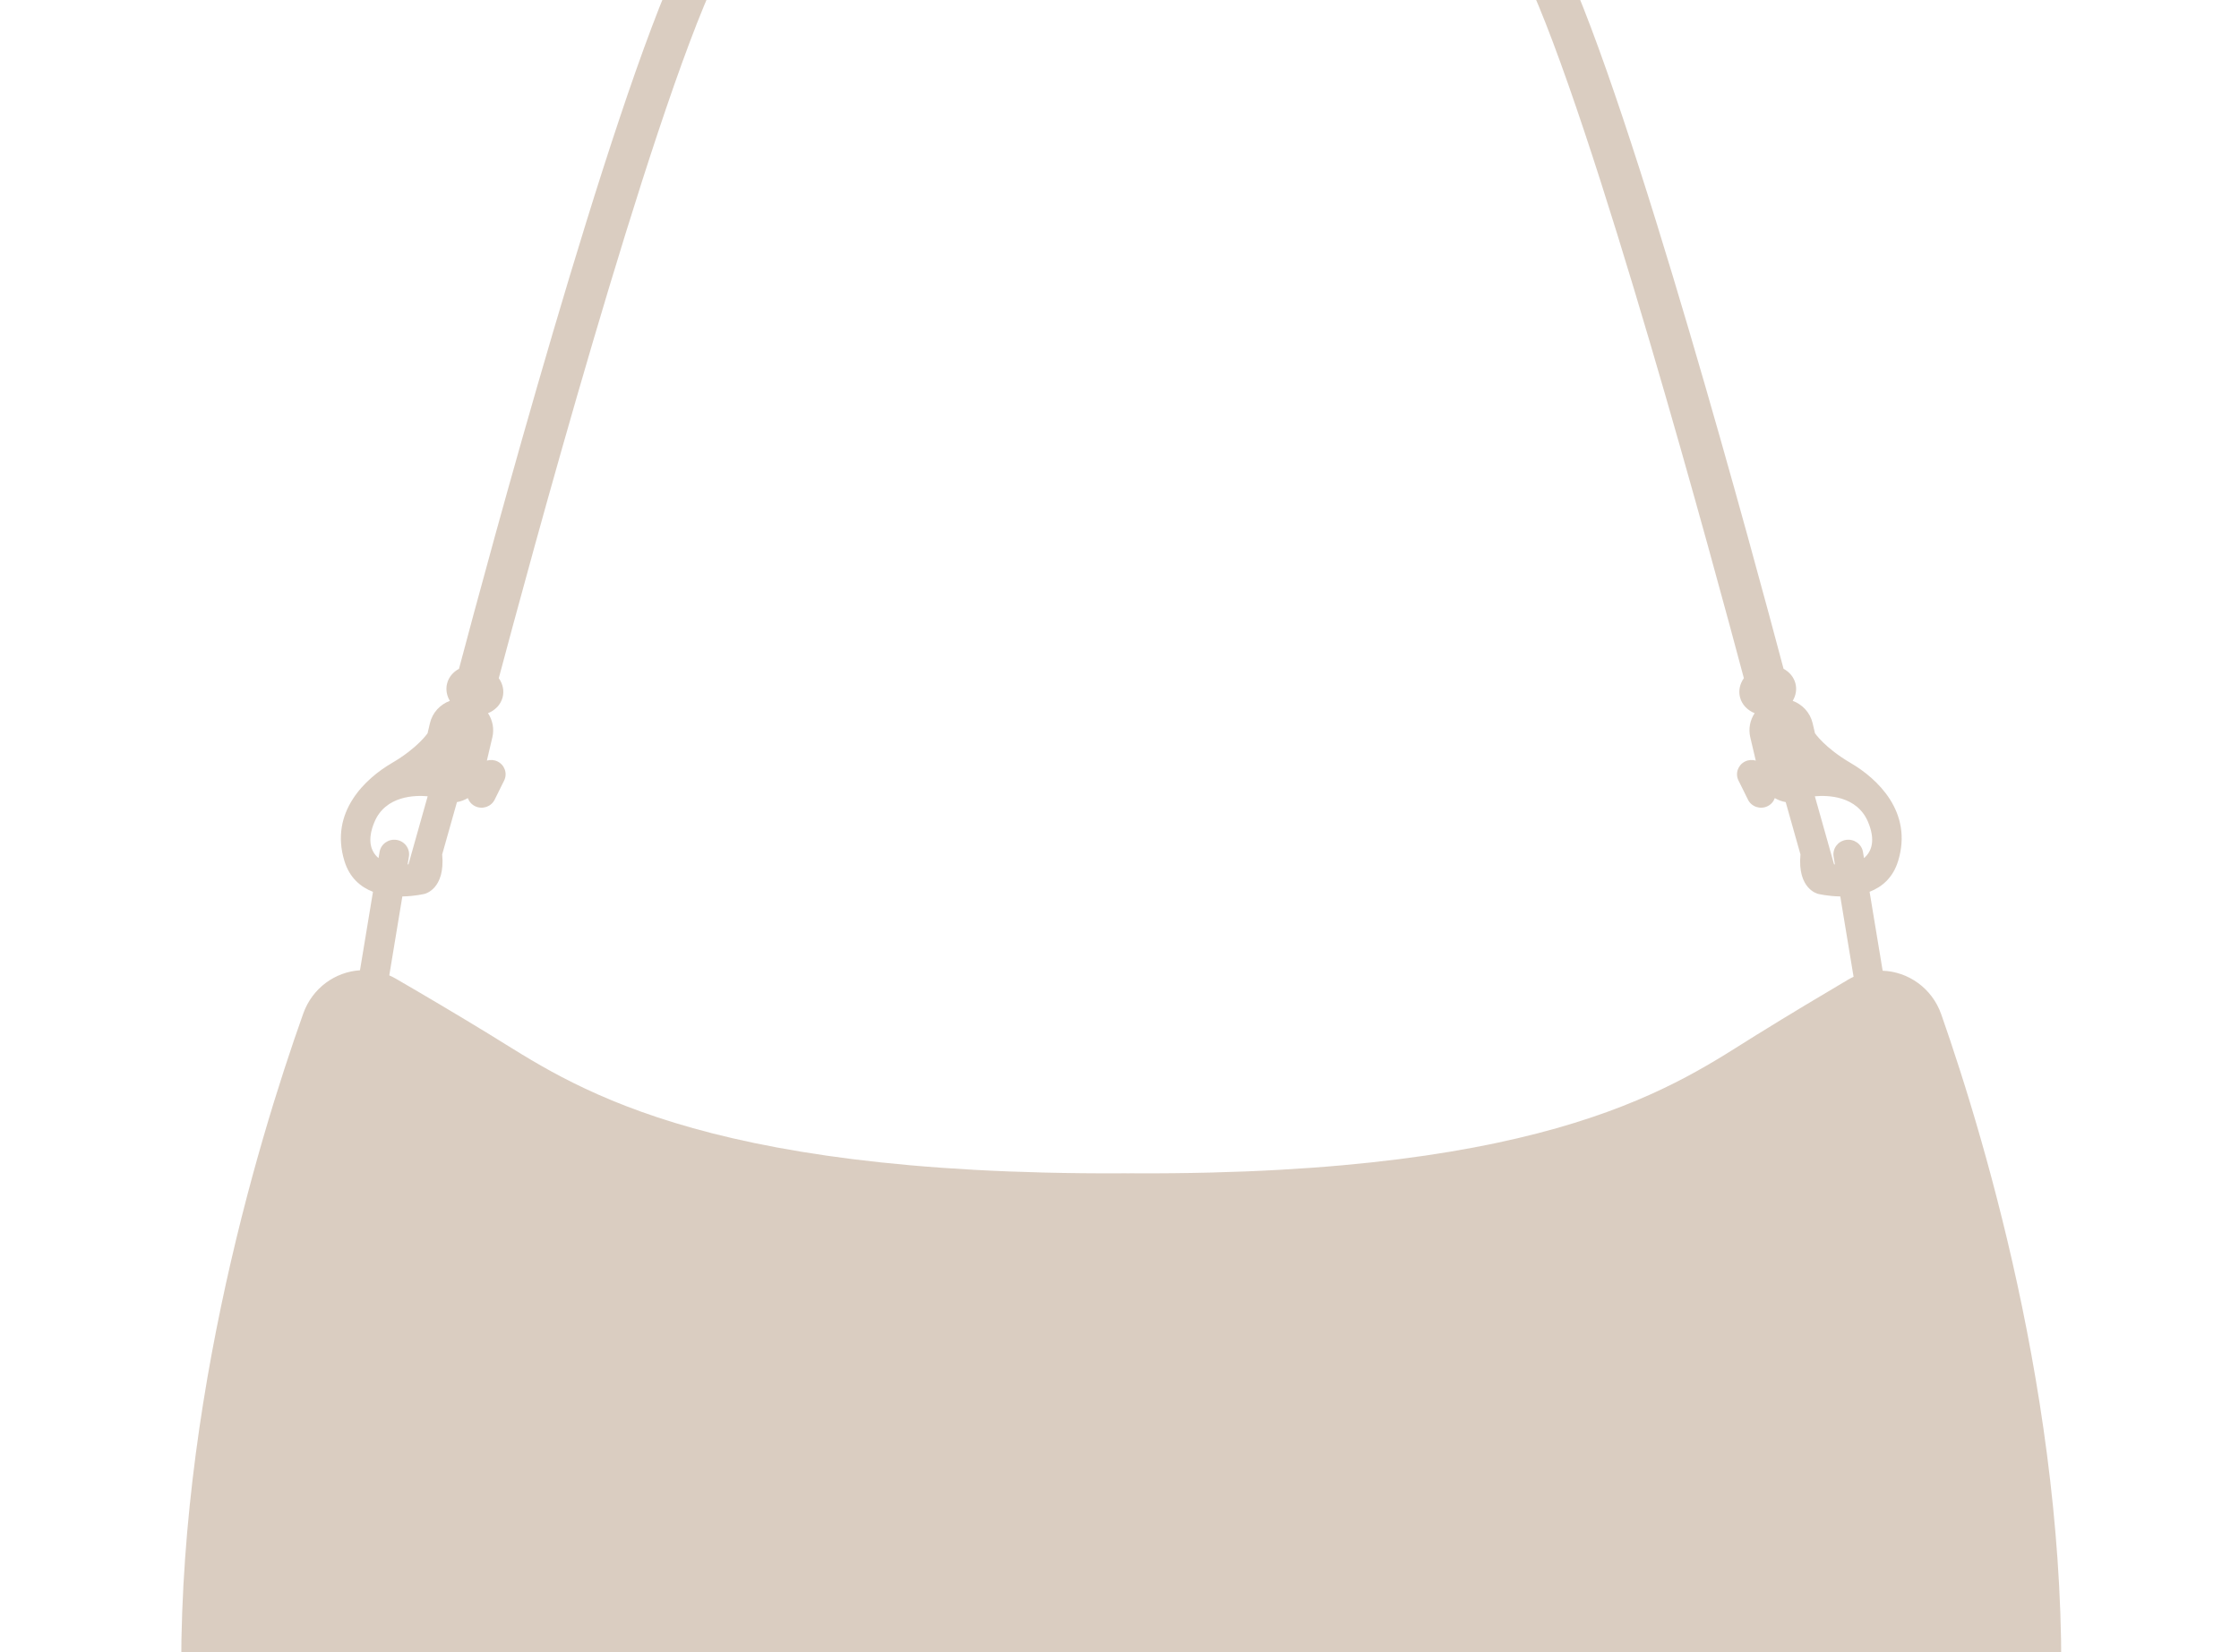 <svg width="126" height="93" viewBox="0 0 126 93" fill="none" xmlns="http://www.w3.org/2000/svg">
<g clip-path="url(#clip0_2190_407)">
<path d="M109.247 57.103C108.723 55.606 107.375 54.692 105.947 54.64L105.211 50.197C105.903 49.929 106.526 49.414 106.817 48.463C107.669 45.691 105.617 43.807 104.152 42.951C102.687 42.095 102.138 41.272 102.138 41.272L102.005 40.705C101.864 40.106 101.429 39.651 100.885 39.448C101.062 39.151 101.126 38.805 101.038 38.467C100.944 38.108 100.697 37.822 100.37 37.645C98.85 31.91 91.892 6.047 87.917 -2.342C85.681 -7.058 82.973 -12.44 79.136 -16.605C74.567 -21.556 69.424 -23.409 63.099 -23.65C56.881 -23.664 51.631 -21.556 47.064 -16.603C43.227 -12.438 40.519 -7.058 38.283 -2.34C34.306 6.049 27.35 31.911 25.83 37.647C25.502 37.822 25.254 38.108 25.162 38.468C25.074 38.807 25.138 39.153 25.315 39.45C24.771 39.651 24.336 40.108 24.195 40.706L24.062 41.273C24.062 41.273 23.513 42.097 22.048 42.953C20.583 43.809 18.531 45.691 19.383 48.465C19.674 49.415 20.297 49.931 20.989 50.199L20.258 54.615C18.872 54.704 17.581 55.603 17.064 57.055C14.469 64.35 9.591 80.46 10.26 96.85C11.166 119.033 22.937 117.39 22.937 117.39H103.436C103.436 117.39 115.044 119.033 115.938 96.85C116.597 80.498 111.808 64.422 109.247 57.103ZM105.128 46.273C105.543 47.265 105.351 47.923 104.896 48.3L104.839 47.956C104.765 47.508 104.335 47.205 103.879 47.277C103.423 47.349 103.113 47.772 103.187 48.219L103.259 48.656C103.243 48.654 103.227 48.651 103.211 48.649L102.131 44.821C102.833 44.758 104.502 44.776 105.128 46.273ZM21.07 46.273C21.696 44.776 23.365 44.758 24.067 44.821L22.988 48.649C22.971 48.652 22.956 48.654 22.939 48.656L23.011 48.219C23.085 47.77 22.776 47.349 22.319 47.277C21.863 47.205 21.434 47.509 21.36 47.956L21.302 48.3C20.848 47.923 20.656 47.265 21.07 46.273ZM98.873 58.236C94.453 60.981 87.593 66.139 63.84 66.044V66.041C63.714 66.041 63.593 66.041 63.468 66.043C63.345 66.043 63.224 66.043 63.101 66.041V66.044C39.007 66.139 32.048 60.981 27.568 58.236C25.683 57.083 23.818 55.983 22.28 55.091C22.158 55.02 22.033 54.957 21.907 54.902L22.642 50.459C23.357 50.448 23.897 50.313 23.897 50.313C23.897 50.313 25.067 50.055 24.884 48.095L25.715 45.149C25.934 45.113 26.138 45.032 26.327 44.924C26.396 45.118 26.539 45.285 26.743 45.383C27.15 45.577 27.64 45.411 27.837 45.012L28.371 43.934C28.568 43.534 28.399 43.052 27.992 42.858C27.8 42.767 27.59 42.758 27.399 42.813L27.707 41.504C27.822 41.017 27.719 40.533 27.463 40.144C27.866 39.981 28.177 39.665 28.285 39.251C28.383 38.874 28.293 38.489 28.069 38.173C29.59 32.456 36.537 6.699 40.371 -1.387C45.066 -11.29 51.078 -21.823 63.06 -21.393H63.145C75.125 -21.819 81.139 -11.292 85.834 -1.387C89.666 6.697 96.614 32.455 98.136 38.173C97.913 38.489 97.822 38.874 97.92 39.251C98.028 39.665 98.339 39.981 98.742 40.144C98.486 40.533 98.383 41.017 98.498 41.504L98.806 42.813C98.615 42.758 98.405 42.767 98.213 42.858C97.806 43.052 97.635 43.534 97.834 43.934L98.368 45.012C98.565 45.412 99.057 45.577 99.462 45.383C99.665 45.287 99.809 45.118 99.878 44.924C100.065 45.032 100.271 45.113 100.49 45.149L101.321 48.095C101.138 50.055 102.308 50.313 102.308 50.313C102.308 50.313 102.849 50.448 103.562 50.459L104.31 54.981C104.209 55.029 104.11 55.079 104.012 55.137C102.512 56.021 100.702 57.103 98.876 58.236H98.873Z" fill="#B79C85" fill-opacity="0.5"/>
</g>
<defs>
<clipPath id="clip0_2190_407">
<rect width="126" height="93" fill="white"/>
</clipPath>
</defs>
</svg>

